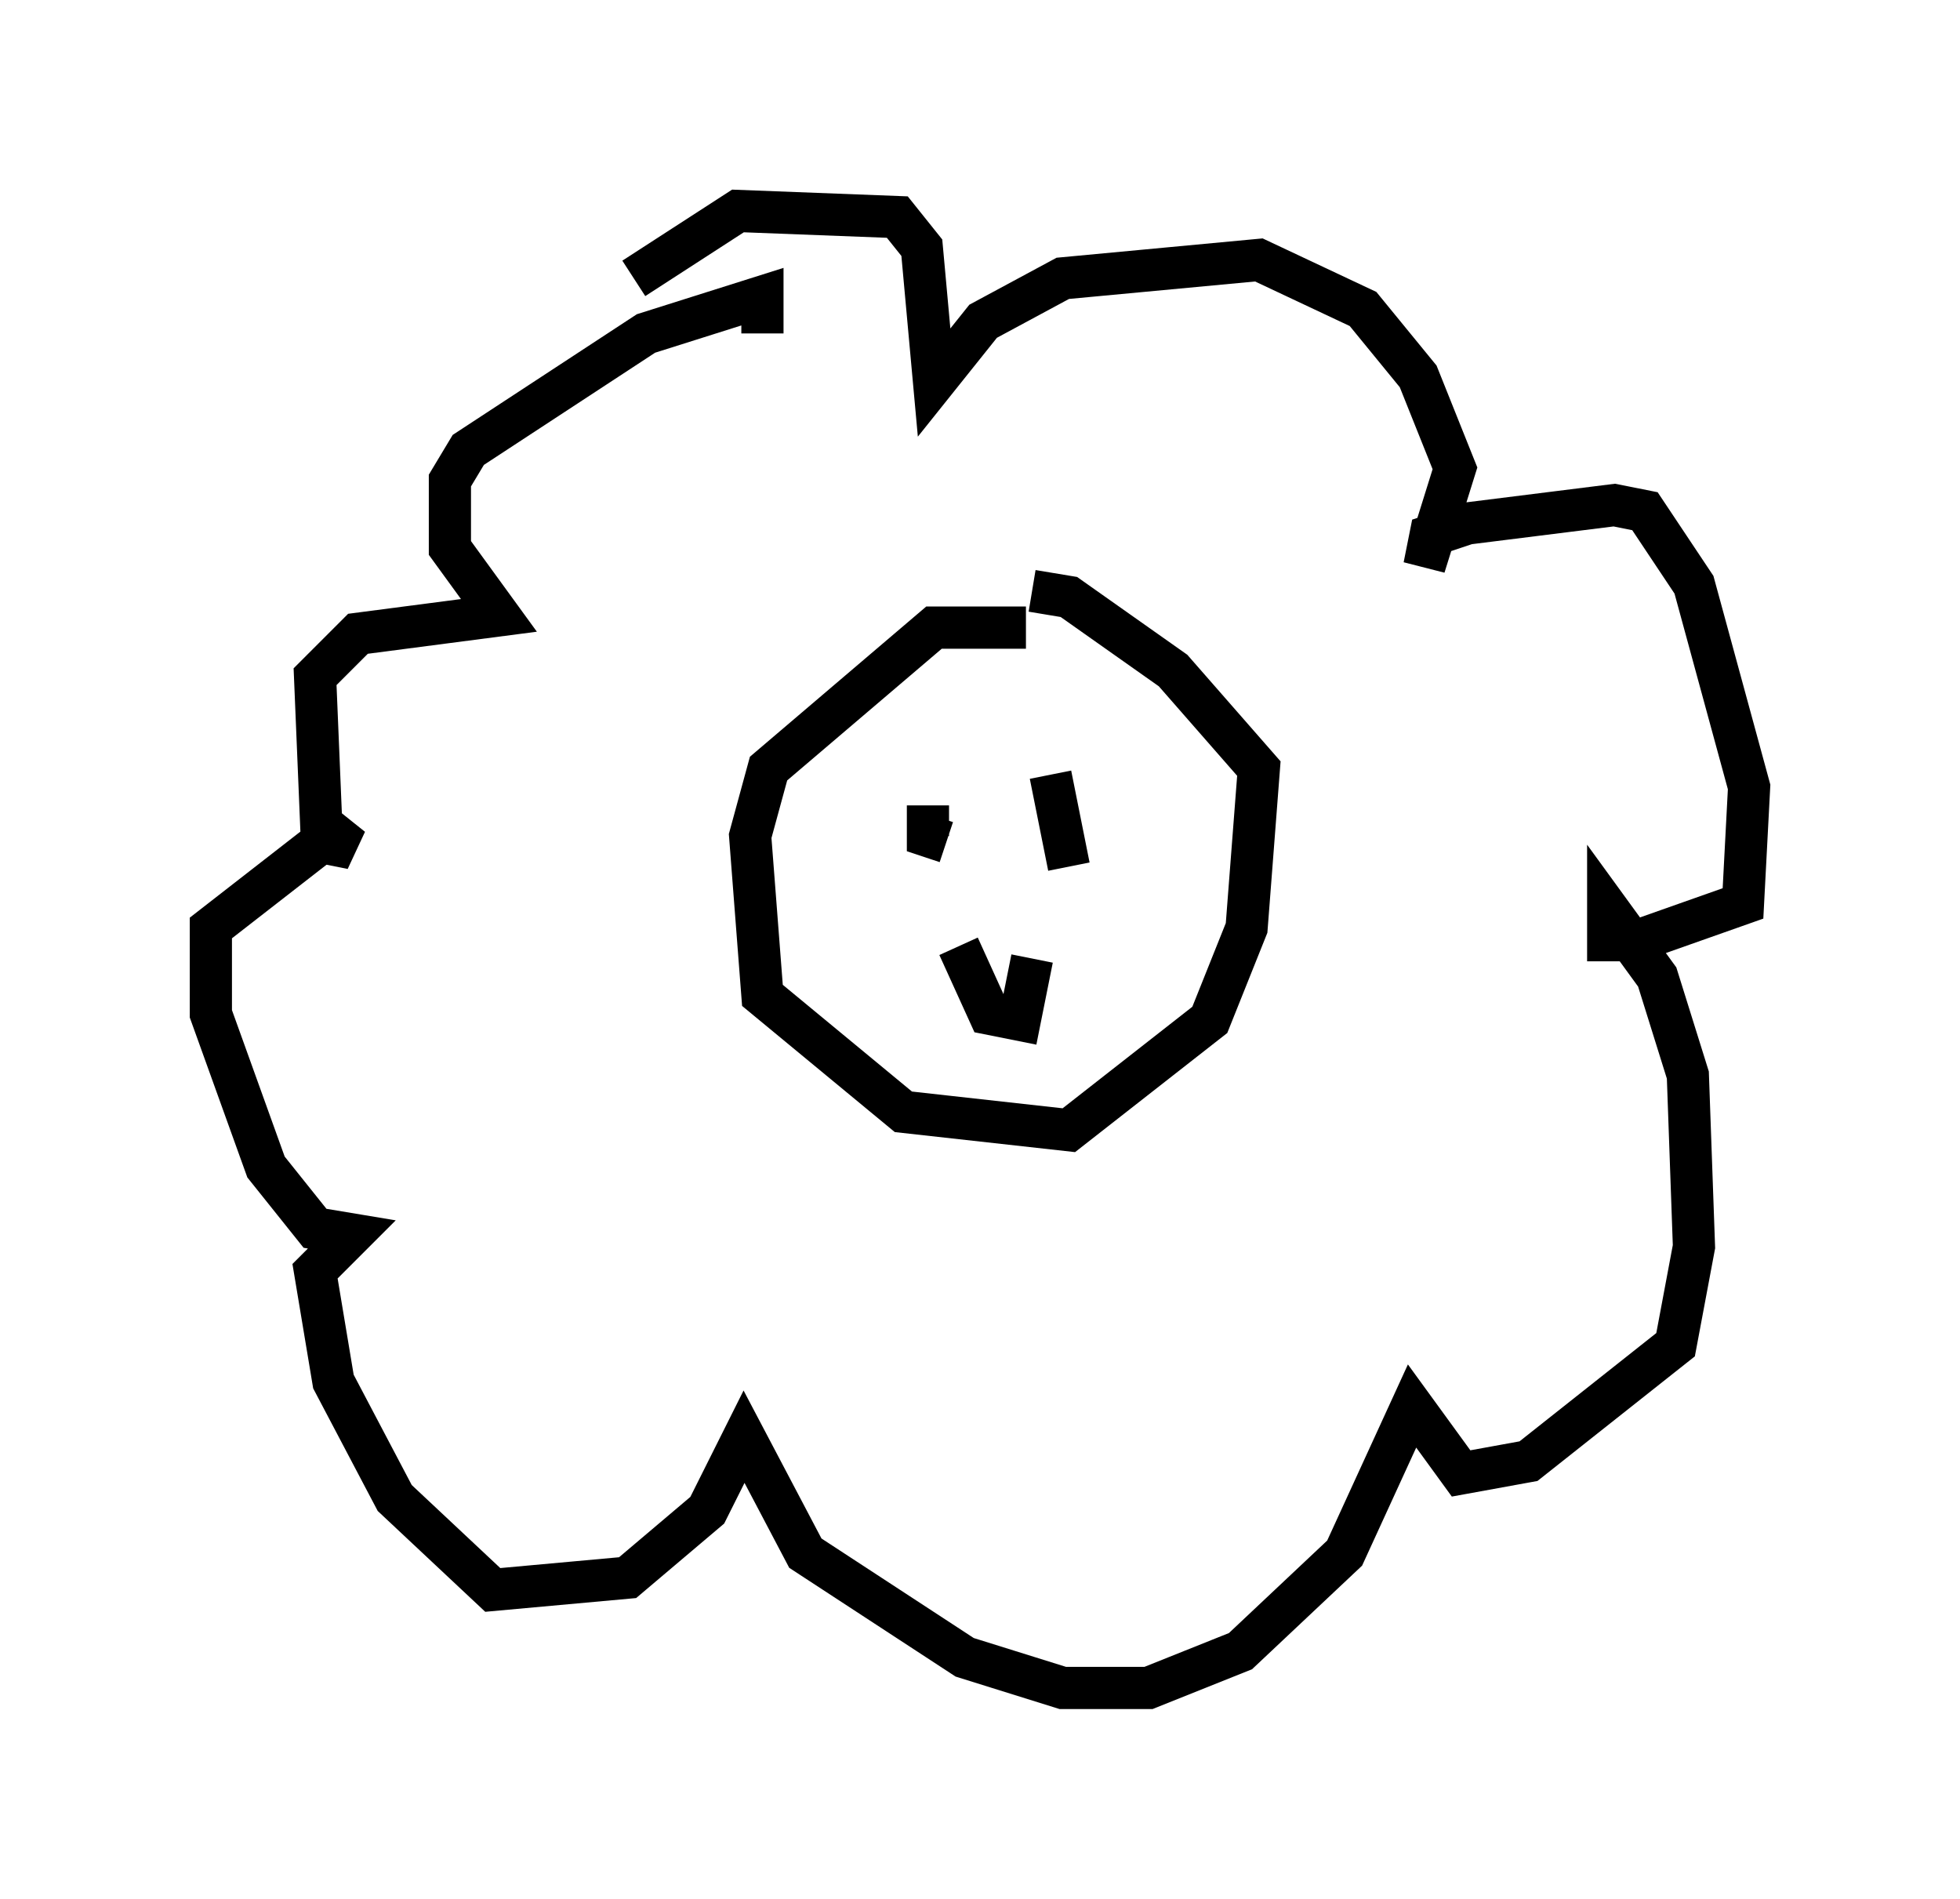 <?xml version="1.0" encoding="utf-8" ?>
<svg baseProfile="full" height="45.006" version="1.1" width="46.458" xmlns="http://www.w3.org/2000/svg" xmlns:ev="http://www.w3.org/2001/xml-events" xmlns:xlink="http://www.w3.org/1999/xlink"><defs /><rect fill="white" height="45.006" width="46.458" x="0" y="0" /><path d="M13.57, 10.084 m1.453, -3.486 l2.469, -1.598 3.777, 0.145 l0.581, 0.726 0.291, 3.196 l1.162, -1.453 1.888, -1.017 l4.648, -0.436 2.469, 1.162 l1.307, 1.598 0.872, 2.179 l-0.726, 2.324 0.145, -0.726 l0.872, -0.291 3.486, -0.436 l0.726, 0.145 1.162, 1.743 l1.307, 4.793 -0.145, 2.76 l-2.469, 0.872 -0.726, 0.0 l0.0, -0.726 1.162, 1.598 l0.726, 2.324 0.145, 4.067 l-0.436, 2.324 -3.486, 2.76 l-1.598, 0.291 -1.162, -1.598 l-1.598, 3.486 -2.469, 2.324 l-2.179, 0.872 -2.034, 0.0 l-2.324, -0.726 -3.777, -2.469 l-1.453, -2.76 -0.872, 1.743 l-1.888, 1.598 -3.196, 0.291 l-2.324, -2.179 -1.453, -2.76 l-0.436, -2.615 0.872, -0.872 l-0.872, -0.145 -1.162, -1.453 l-1.307, -3.631 0.0, -2.034 l2.615, -2.034 0.726, 0.145 l-0.726, -0.581 -0.145, -3.486 l1.017, -1.017 3.341, -0.436 l-1.162, -1.598 0.0, -1.598 l0.436, -0.726 4.212, -2.76 l2.76, -0.872 0.0, 0.872 m6.246, 6.972 l-2.179, 0.0 -3.922, 3.341 l-0.436, 1.598 0.291, 3.777 l3.341, 2.76 3.922, 0.436 l3.341, -2.615 0.872, -2.179 l0.291, -3.777 -2.034, -2.324 l-2.469, -1.743 -0.872, -0.145 m-2.469, 5.084 l0.0, 0.726 0.436, 0.145 m2.469, -1.598 l0.436, 2.179 m-2.615, 1.888 l0.726, 1.598 0.726, 0.145 l0.291, -1.453 " fill="none" stroke="black" stroke-width="1" /></svg>
